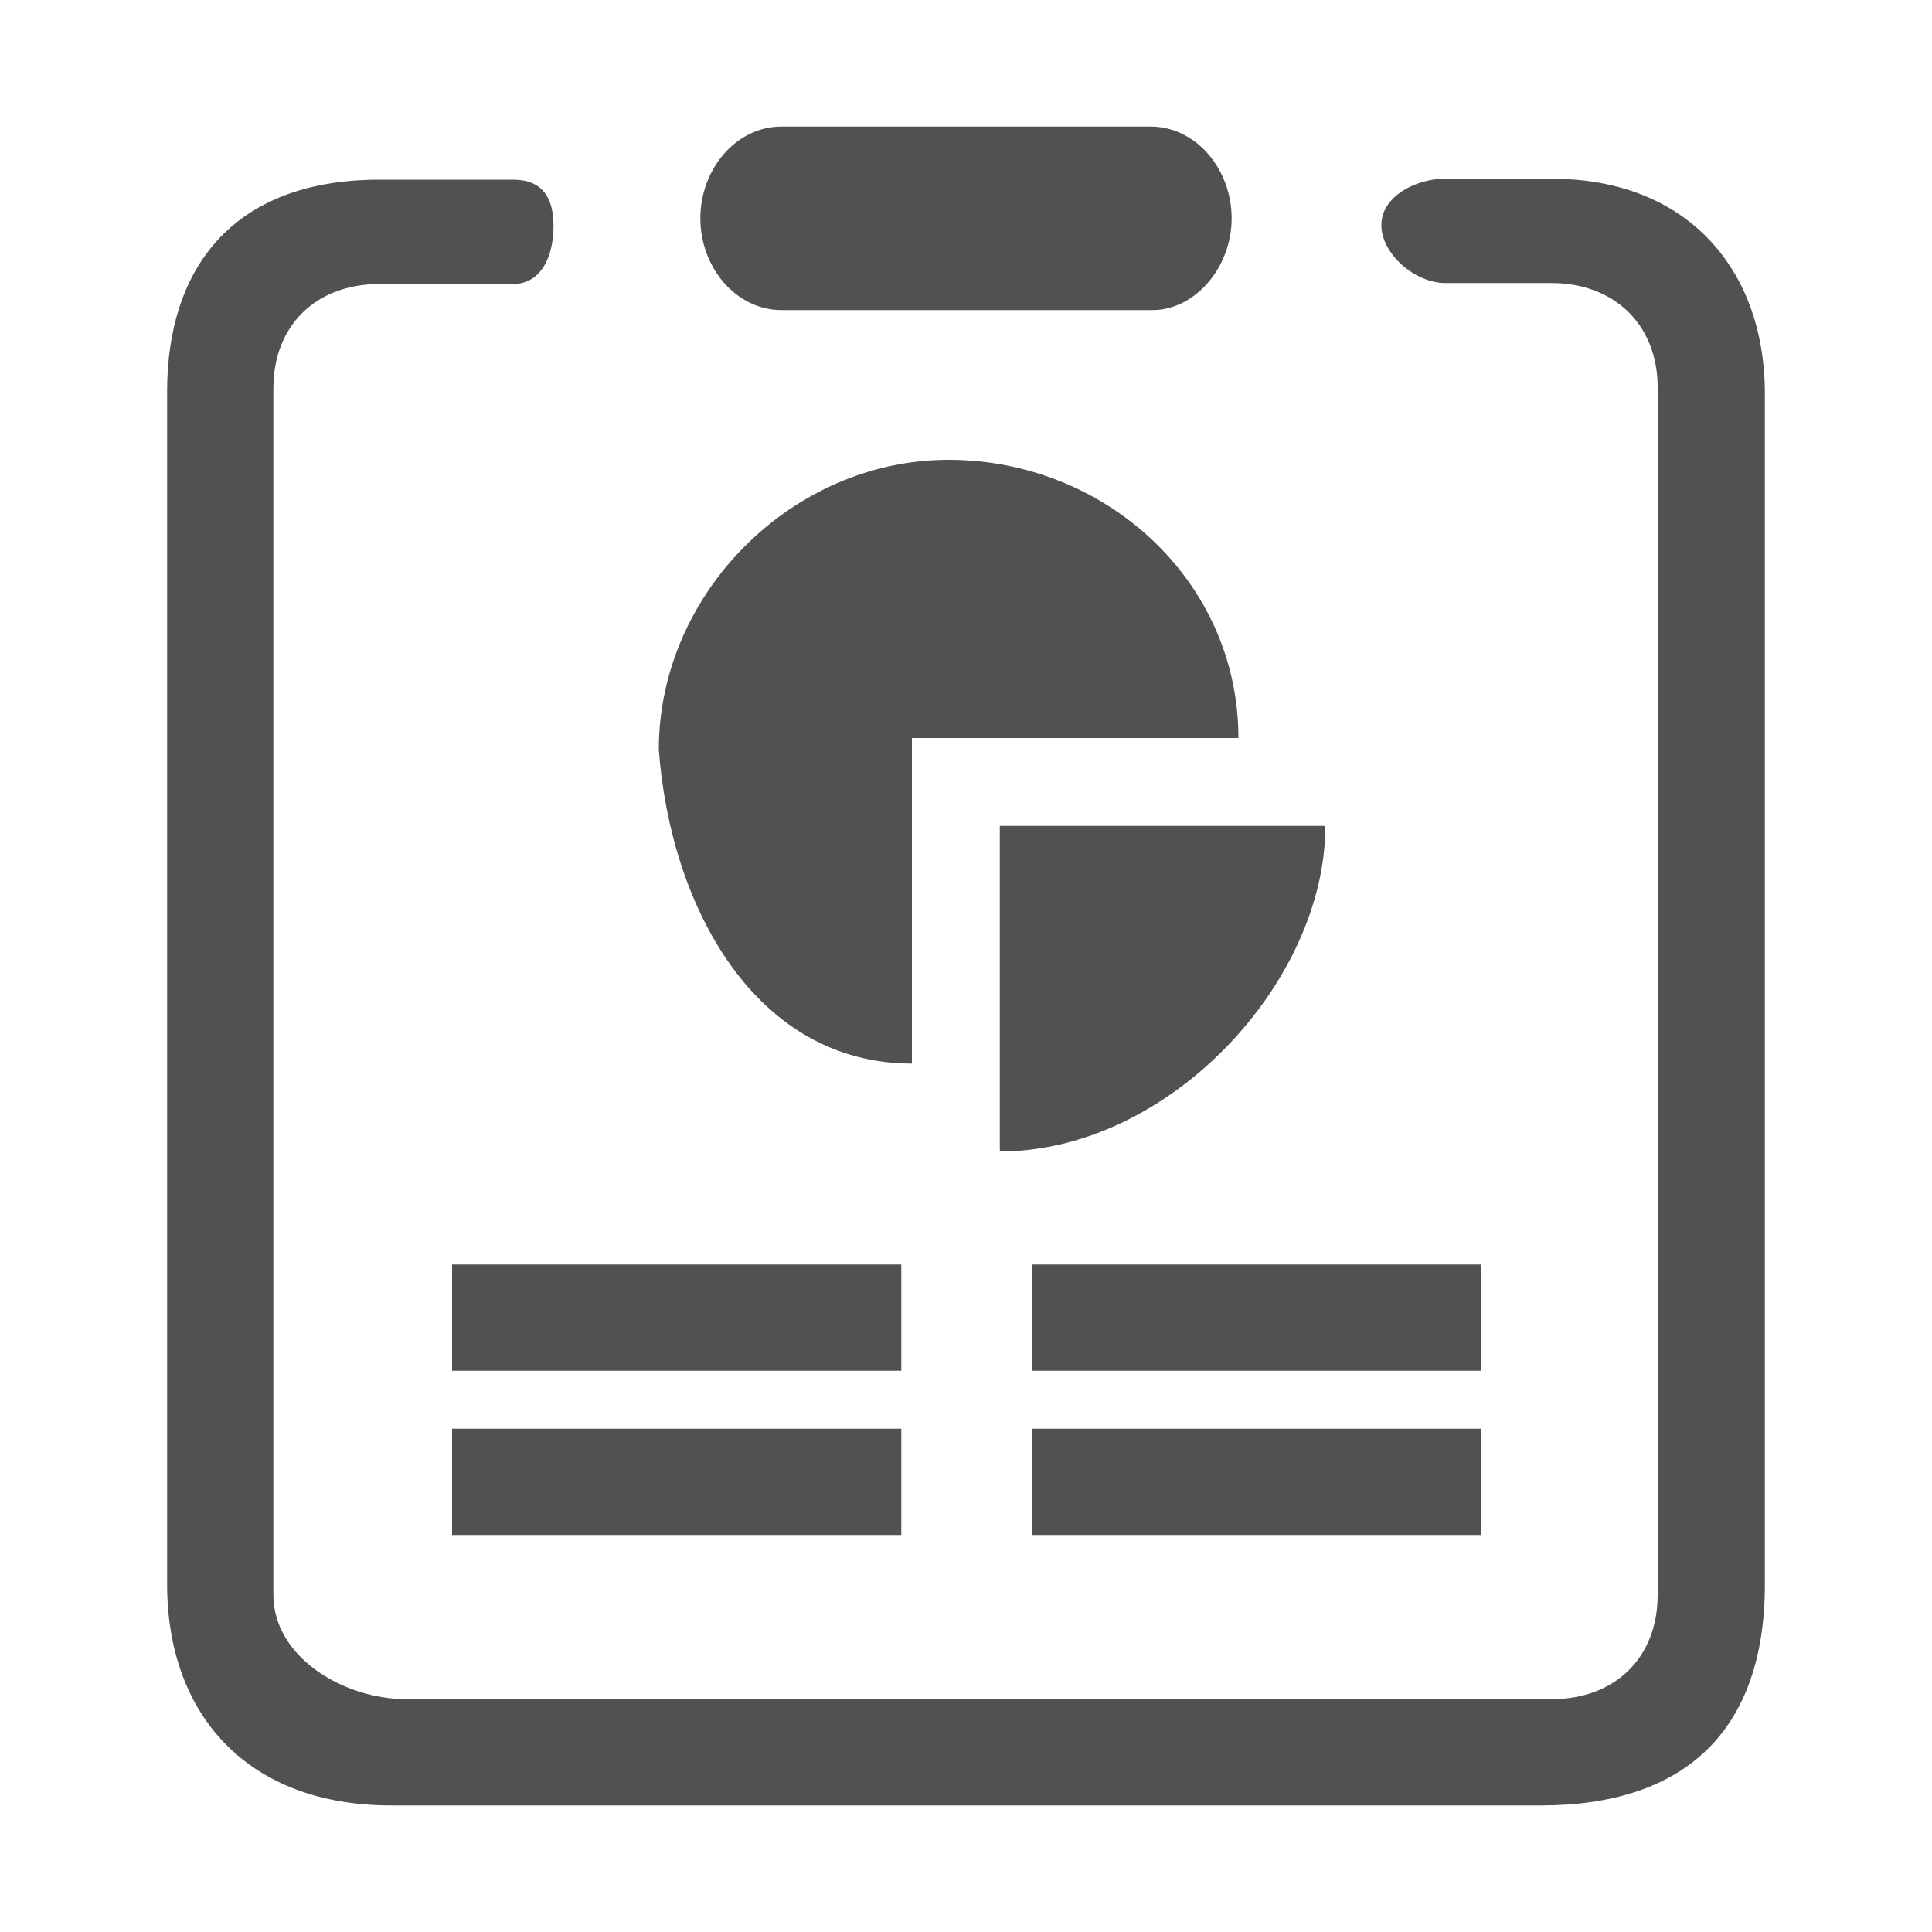 <svg t="1566282315888" class="icon" viewBox="0 0 1024 1024" version="1.1" xmlns="http://www.w3.org/2000/svg" p-id="7841" width="128" height="128"><path d="M483.328 563.712V391.168h173.056c0-83.456-70.656-147.456-153.6-147.456s-153.6 70.656-153.6 153.6c6.144 83.456 51.2 166.4 134.144 166.4z" p-id="7842" fill="#515151"></path><path d="M529.92 610.304c89.6 0 172.544-89.6 172.544-172.544h-172.544v172.544z" p-id="7843" fill="#515151"></path><path d="M822.272 94.72h-56.32c-15.36 0-33.792 9.216-33.792 24.576s17.92 30.72 33.792 30.72h56.32c33.792 0 56.32 22.528 56.32 55.296v640c0 33.28-22.528 55.296-56.32 55.296H215.552c-33.792 0-70.656-22.528-70.656-55.296V205.824c0-33.28 22.528-55.296 56.32-55.296h70.656c15.36 0 21.504-15.36 21.504-30.72s-6.144-24.576-21.504-24.576H201.216c-79.36 0-112.64 48.64-112.64 112.128V839.68c0 68.608 41.984 117.248 118.784 117.248h609.28c76.8 0 118.784-39.936 118.784-117.248V207.36c-0.512-64-40.448-112.64-113.152-112.64z" p-id="7844" fill="#515151"></path><path d="M414.208 164.352h196.608c22.528 0 41.984-22.528 41.984-48.64s-18.944-48.64-43.008-48.64H414.208c-24.064 0-43.008 22.528-43.008 48.64s18.944 48.64 43.008 48.64zM239.616 670.208h238.08v56.32H239.616zM239.616 757.248h238.08v56.32H239.616zM546.816 670.208h238.08v56.32h-238.08zM546.816 757.248h238.08v56.32h-238.08z" p-id="7845" fill="#515151"></path></svg>